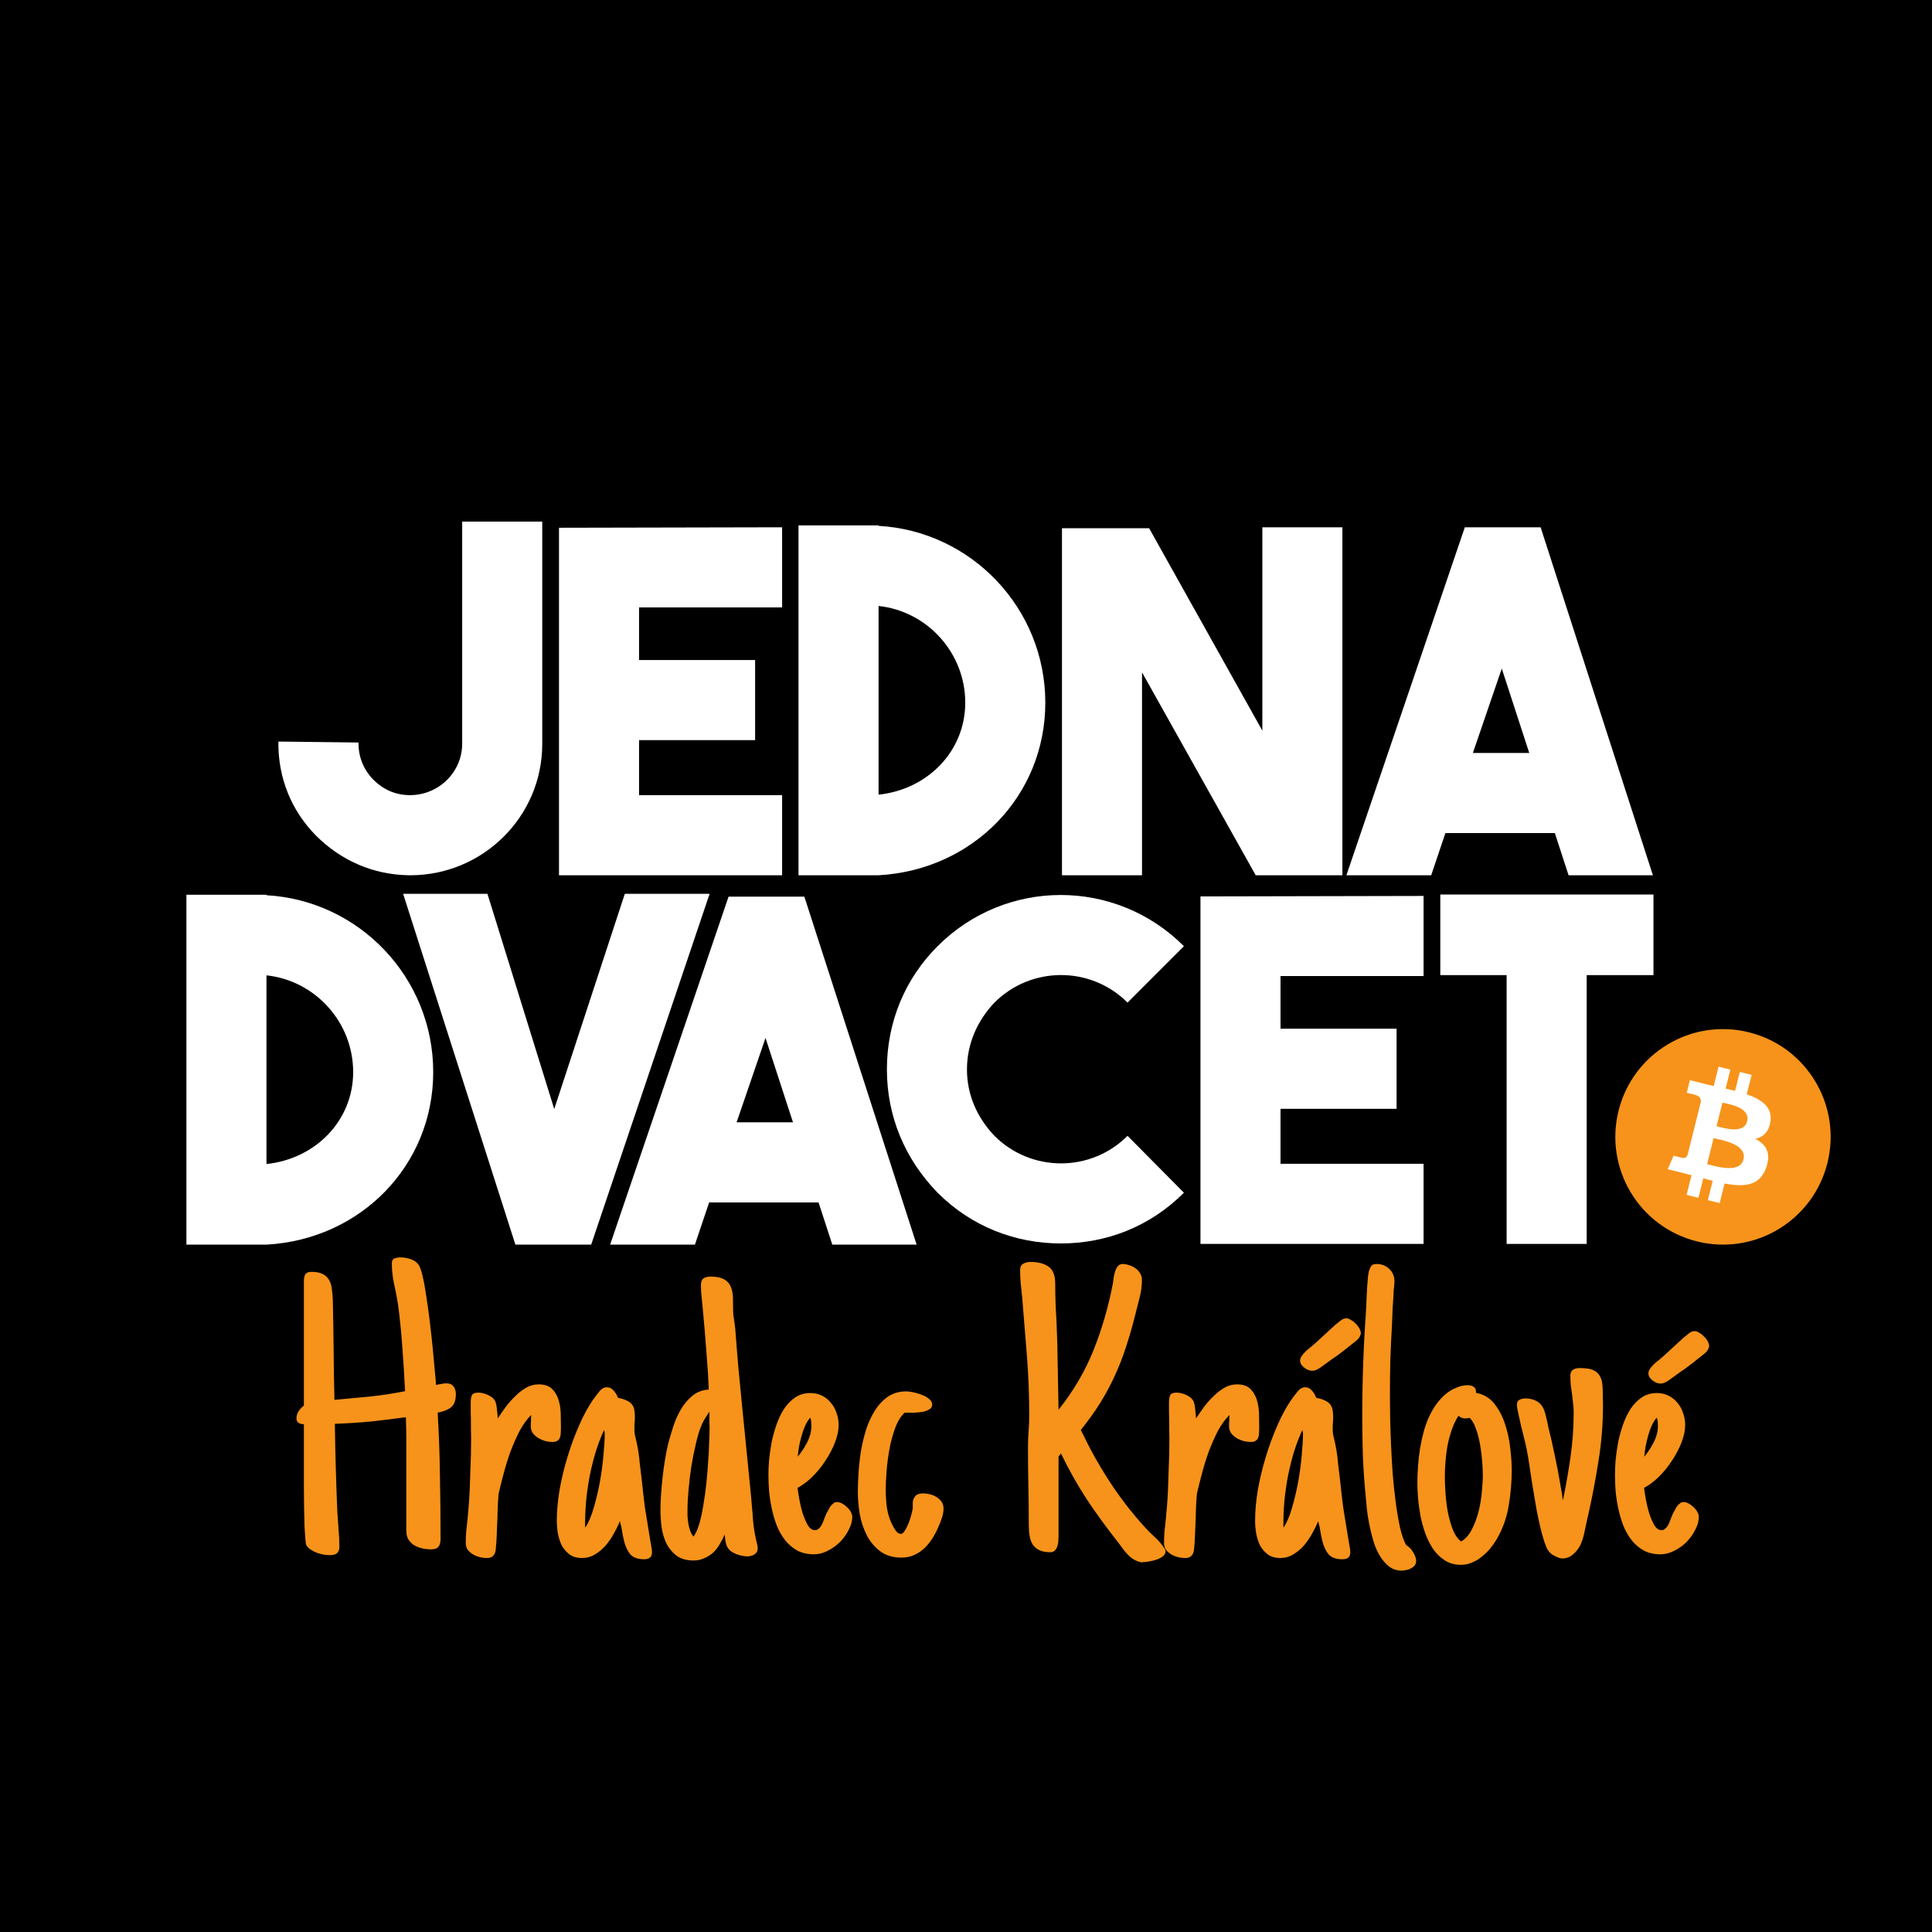 <svg width="1060" height="1060" viewBox="0 0 1060 1060" fill="none" xmlns="http://www.w3.org/2000/svg">
<rect x="0" y="0" width="1060" height="1060" fill="#808080" stroke="none"/>
<g clip-path="url(#clip0_106_639)">
<rect width="1060" height="1060" fill="black"/>
<path d="M790.229 490.783V535.001H826.616V682.48H870.539V535.001H907.185V490.783H790.229Z" fill="white"/>
<path d="M781.053 491.563L658.641 491.823V682.48H781.053V638.522H702.563V608.35H766.239V564.393H702.563V535.521H781.053V491.563Z" fill="white"/>
<path d="M581.987 682.22C606.937 682.22 630.848 673.116 649.561 654.389L618.633 623.176C598.36 643.464 565.613 643.204 545.6 623.176C535.984 613.032 530.526 600.547 530.526 586.761C530.526 572.976 535.984 560.231 545.6 550.087C565.613 530.059 598.36 529.799 618.633 550.087L649.561 519.134C612.135 481.679 551.838 481.679 514.412 519.134C496.479 537.081 486.603 560.751 486.603 586.761C486.603 612.512 496.479 635.921 514.412 654.389C533.125 673.116 557.296 682.22 581.987 682.22Z" fill="white"/>
<path d="M1002.63 638.042C994.742 669.725 962.684 689.003 931.026 681.099C899.388 673.206 880.125 641.123 888.022 609.441C895.909 577.766 927.967 558.487 959.606 566.384C991.264 574.282 1010.53 606.369 1002.63 638.042Z" fill="#F7931A"/>
<path d="M971.371 615.323C972.55 607.45 966.562 603.222 958.375 600.401L961.035 589.744L954.547 588.126L951.968 598.503C950.259 598.078 948.509 597.678 946.77 597.28L949.379 586.835L942.901 585.218L940.242 595.872C938.833 595.551 937.443 595.233 936.104 594.899L936.114 594.865L927.167 592.631L925.448 599.561C925.448 599.561 930.256 600.663 930.156 600.732C932.775 601.388 933.255 603.126 933.175 604.505L930.146 616.644C930.326 616.694 930.566 616.764 930.826 616.864C930.606 616.814 930.376 616.754 930.136 616.694L925.898 633.7C925.578 634.501 924.768 635.701 922.929 635.241C922.989 635.331 918.221 634.061 918.221 634.061L915.002 641.494L923.439 643.594C925.008 643.985 926.538 644.405 928.057 644.785L925.368 655.569L931.846 657.19L934.504 646.516C936.274 646.996 937.993 647.446 939.673 647.866L937.024 658.48L943.501 660.091L946.19 649.337C957.246 651.428 965.553 650.587 969.052 640.573C971.87 632.52 968.912 627.878 963.094 624.847C967.332 623.867 970.521 621.075 971.371 615.323ZM956.566 636.101C954.557 644.165 941.002 639.803 936.614 638.712L940.172 624.437C944.561 625.527 958.655 627.698 956.566 636.101ZM958.565 615.203C956.736 622.536 945.46 618.804 941.802 617.894L945.031 604.943C948.689 605.855 960.475 607.56 958.565 615.203Z" fill="white"/>
<path d="M502.908 682.87L441.311 491.954H399.726L334.751 682.87H381.273L389.071 659.721H449.108L456.645 682.87H502.908ZM419.999 569.465L435.073 615.763H404.145L419.999 569.465Z" fill="white"/>
<path d="M304.083 608.48L267.436 490.393H221.174L282.771 682.87H324.355L389.33 490.393H342.808L304.083 608.48Z" fill="white"/>
<path d="M146.202 490.913H102.278V682.87H146.202C197.922 680.009 237.687 639.432 237.687 588.192C237.687 536.431 197.143 494.034 146.202 491.173V490.913ZM146.202 535.131C172.972 537.992 193.764 560.881 193.764 588.192C193.764 614.723 173.232 635.791 146.202 638.652V535.131Z" fill="white"/>
<path d="M906.866 480.213L845.269 289.296H803.684L738.709 480.213H785.231L793.029 457.063H853.066L860.603 480.213H906.866ZM823.957 366.807L839.031 413.106H808.103L823.957 366.807Z" fill="white"/>
<path d="M692.589 400.881L630.472 289.816H582.65V480.213H626.574V368.888L688.95 480.213H736.51V289.296H692.589V400.881Z" fill="white"/>
<path d="M482.028 288.256H438.104V480.213H482.028C533.748 477.352 573.513 436.775 573.513 385.535C573.513 333.774 532.969 291.377 482.028 288.516V288.256ZM482.028 332.473C508.798 335.335 529.59 358.224 529.59 385.535C529.59 412.065 509.058 433.134 482.028 435.995V332.473Z" fill="white"/>
<path d="M429.108 289.296L306.694 289.556V480.213H429.108V436.255H350.618V406.083H414.294V362.125H350.618V333.254H429.108V289.296Z" fill="white"/>
<path d="M253.58 286.175V407.904C253.58 424.03 240.325 436.255 224.991 436.255C217.194 436.255 210.436 433.394 204.719 427.672C199.261 421.949 196.662 415.187 196.662 407.383L152.738 406.863C152.478 426.631 159.756 444.578 173.27 458.364C187.045 472.149 204.719 479.953 224.471 480.213H225.251C264.496 480.213 297.504 448.48 297.504 408.164V286.175H253.58Z" fill="white"/>
<path d="M250.102 764.867C250.102 768.266 249.233 770.682 247.496 772.117C245.759 773.477 243.305 774.458 240.133 775.062C240.812 786.693 241.228 798.247 241.379 809.727C241.605 821.206 241.719 832.76 241.719 844.391C241.719 846.203 241.341 847.6 240.586 848.582C239.831 849.564 238.471 850.055 236.508 850.055C234.846 850.055 233.185 849.866 231.523 849.488C229.938 849.111 228.503 848.544 227.219 847.789C225.935 846.958 224.878 845.901 224.047 844.617C223.292 843.258 222.914 841.596 222.914 839.633V804.289C222.914 799.833 222.914 795.378 222.914 790.922C222.914 786.466 222.839 782.01 222.688 777.555C216.193 778.461 209.698 779.254 203.203 779.934C196.708 780.538 190.214 780.953 183.719 781.18C183.945 797.266 184.398 813.352 185.078 829.438C185.305 832.76 185.531 836.008 185.758 839.18C186.06 842.352 186.211 845.523 186.211 848.695C186.211 850.206 185.796 851.339 184.965 852.094C184.134 852.849 182.964 853.227 181.453 853.227C180.32 853.227 179.112 853.151 177.828 853C176.544 852.773 175.26 852.434 173.977 851.98C172.768 851.527 171.635 850.961 170.578 850.281C169.521 849.602 168.69 848.771 168.086 847.789C167.859 847.411 167.671 846.279 167.52 844.391C167.368 842.503 167.217 840.124 167.066 837.254C166.991 834.384 166.915 831.137 166.84 827.512C166.764 823.887 166.727 820.148 166.727 816.297C166.727 812.445 166.727 808.669 166.727 804.969C166.727 801.193 166.727 797.719 166.727 794.547C166.727 791.375 166.727 788.618 166.727 786.277C166.727 783.936 166.727 782.312 166.727 781.406C165.669 781.406 164.725 781.18 163.895 780.727C163.064 780.198 162.648 779.367 162.648 778.234C162.648 776.875 163.026 775.591 163.781 774.383C164.612 773.099 165.594 772.042 166.727 771.211V702.789C166.727 701.279 166.991 700.07 167.52 699.164C168.124 698.258 169.219 697.805 170.805 697.805C173.372 697.805 175.411 698.182 176.922 698.938C178.508 699.693 179.678 700.75 180.434 702.109C181.264 703.393 181.793 704.979 182.02 706.867C182.322 708.68 182.51 710.643 182.586 712.758C182.812 721.971 182.964 731.185 183.039 740.398C183.115 749.612 183.266 758.826 183.492 768.039C189.987 767.435 196.444 766.831 202.863 766.227C209.283 765.547 215.74 764.565 222.234 763.281C221.857 755.276 221.366 747.346 220.762 739.492C220.233 731.638 219.44 723.708 218.383 715.703C217.779 711.927 217.061 708.189 216.23 704.488C215.4 700.712 214.984 696.898 214.984 693.047C214.984 691.688 215.475 690.819 216.457 690.441C217.514 690.064 218.609 689.875 219.742 689.875C221.555 689.875 223.367 690.177 225.18 690.781C227.068 691.385 228.578 692.443 229.711 693.953C230.391 694.935 231.108 697.012 231.863 700.184C232.618 703.28 233.298 706.98 233.902 711.285C234.582 715.59 235.224 720.234 235.828 725.219C236.432 730.203 236.961 734.999 237.414 739.605C237.867 744.137 238.245 748.253 238.547 751.953C238.924 755.578 239.151 758.221 239.227 759.883C240.133 759.656 241.077 759.467 242.059 759.316C243.04 759.09 243.984 758.977 244.891 758.977C246.703 758.977 248.025 759.543 248.855 760.676C249.686 761.733 250.102 763.13 250.102 764.867ZM267.094 854.812C265.961 854.812 264.715 854.661 263.355 854.359C262.072 854.057 260.826 853.566 259.617 852.887C258.484 852.207 257.503 851.376 256.672 850.395C255.917 849.337 255.539 848.091 255.539 846.656C255.539 844.542 255.615 842.465 255.766 840.426C255.992 838.311 256.219 836.234 256.445 834.195V834.309L257.125 826.719C257.352 824 257.54 821.017 257.691 817.77C257.842 814.522 257.956 811.237 258.031 807.914C258.182 804.516 258.296 801.193 258.371 797.945C258.447 794.698 258.484 791.715 258.484 788.996C258.484 787.41 258.447 785.824 258.371 784.238C258.371 782.577 258.371 780.915 258.371 779.254C258.296 777.819 258.258 776.233 258.258 774.496C258.258 772.684 258.258 771.022 258.258 769.512C258.258 767.926 258.447 766.642 258.824 765.66C259.277 764.603 260.486 764.074 262.449 764.074C264.186 764.074 265.999 764.527 267.887 765.434C269.85 766.34 271.21 767.624 271.965 769.285H271.852C272.229 770.116 272.493 771.475 272.645 773.363C272.871 775.176 273.022 776.799 273.098 778.234C274.382 776.271 275.816 774.194 277.402 772.004C279.064 769.814 280.839 767.812 282.727 766C284.615 764.112 286.616 762.564 288.73 761.355C290.845 760.147 293.111 759.543 295.527 759.543C298.699 759.543 301.116 760.336 302.777 761.922C304.439 763.508 305.647 765.509 306.402 767.926C307.158 770.267 307.573 772.797 307.648 775.516C307.724 778.159 307.762 780.576 307.762 782.766V783.672C307.762 784.578 307.724 785.484 307.648 786.391C307.648 787.221 307.497 788.014 307.195 788.77C306.969 789.449 306.516 790.016 305.836 790.469C305.232 790.922 304.363 791.148 303.23 791.148C302.022 791.148 300.738 790.997 299.379 790.695C298.02 790.318 296.736 789.789 295.527 789.109C294.395 788.43 293.413 787.599 292.582 786.617C291.751 785.56 291.298 784.352 291.223 782.992C291.223 782.388 291.223 781.784 291.223 781.18C291.223 780.576 291.26 779.971 291.336 779.367C291.336 778.99 291.336 778.536 291.336 778.008C291.411 777.404 291.449 776.837 291.449 776.309C289.033 778.725 286.88 781.708 284.992 785.258C283.18 788.807 281.518 792.583 280.008 796.586C278.573 800.589 277.327 804.629 276.27 808.707C275.212 812.71 274.306 816.335 273.551 819.582V819.922C273.324 822.263 273.173 824.566 273.098 826.832C273.022 829.098 272.947 831.439 272.871 833.855C272.796 836.574 272.682 839.331 272.531 842.125C272.456 844.919 272.267 847.638 271.965 850.281C271.814 851.716 271.361 852.811 270.605 853.566C269.926 854.397 268.755 854.812 267.094 854.812ZM357.719 851.527C357.719 853.038 357.341 854.057 356.586 854.586C355.831 855.19 354.773 855.492 353.414 855.492C349.865 855.492 347.297 854.548 345.711 852.66C344.201 850.772 343.068 848.28 342.312 845.184C342.086 844.126 341.859 843.069 341.633 842.012C341.406 840.879 341.217 839.784 341.066 838.727C340.915 837.745 340.764 837.065 340.613 836.688C340.462 836.31 340.311 835.592 340.16 834.535C339.254 836.725 338.121 839.029 336.762 841.445C335.478 843.786 333.967 845.977 332.23 848.016C330.493 849.979 328.53 851.603 326.34 852.887C324.225 854.171 321.884 854.812 319.316 854.812C316.598 854.812 314.332 854.171 312.52 852.887C310.707 851.527 309.272 849.866 308.215 847.902C307.233 845.863 306.516 843.635 306.062 841.219C305.685 838.802 305.496 836.499 305.496 834.309C305.496 829.173 305.987 823.622 306.969 817.656C308.026 811.615 309.461 805.611 311.273 799.645C313.086 793.603 315.201 787.826 317.617 782.312C320.034 776.724 322.677 771.853 325.547 767.699V767.812L326.227 766.793C327.057 765.66 328.001 764.452 329.059 763.168C330.191 761.809 331.513 761.129 333.023 761.129C334.458 761.129 335.704 761.771 336.762 763.055C337.819 764.263 338.574 765.547 339.027 766.906C340.991 767.284 342.577 767.775 343.785 768.379C344.993 768.908 345.938 769.587 346.617 770.418C347.297 771.249 347.75 772.23 347.977 773.363C348.203 774.421 348.316 775.591 348.316 776.875C348.316 777.404 348.316 777.97 348.316 778.574C348.316 779.178 348.279 779.783 348.203 780.387C348.128 780.991 348.09 781.708 348.09 782.539C348.09 783.37 348.09 784.125 348.09 784.805C348.09 785.56 348.203 786.542 348.43 787.75C348.732 788.958 349.034 790.204 349.336 791.488L350.129 795.68C350.507 797.87 350.809 800.362 351.035 803.156C351.337 805.951 351.677 808.745 352.055 811.539C352.357 814.409 352.659 817.203 352.961 819.922C353.263 822.565 353.565 825.02 353.867 827.285L356.586 844.051L356.926 845.977C357.077 846.958 357.228 847.865 357.379 848.695C357.605 849.526 357.719 850.47 357.719 851.527ZM331.777 786.391C331.777 786.24 331.74 786.013 331.664 785.711C331.589 785.333 331.513 784.956 331.438 784.578C329.701 788.279 328.152 792.319 326.793 796.699C325.509 801.004 324.414 805.422 323.508 809.953C322.677 814.409 322.035 818.902 321.582 823.434C321.204 827.889 321.016 832.118 321.016 836.121C321.016 836.499 321.016 836.839 321.016 837.141C321.016 837.443 321.053 837.745 321.129 838.047V838.16C322.941 835.366 324.49 831.703 325.773 827.172C327.133 822.565 328.266 817.77 329.172 812.785C330.078 807.725 330.72 802.854 331.098 798.172C331.551 793.414 331.777 789.487 331.777 786.391ZM415.719 849.488C415.719 850.319 415.53 851.036 415.152 851.641C414.775 852.169 414.284 852.622 413.68 853C413.151 853.302 412.547 853.529 411.867 853.68C411.263 853.831 410.659 853.906 410.055 853.906C409.148 853.906 408.167 853.793 407.109 853.566C406.052 853.34 404.995 853.038 403.938 852.66C402.88 852.207 401.898 851.678 400.992 851.074C400.161 850.395 399.52 849.639 399.066 848.809C398.613 847.978 398.273 846.958 398.047 845.75C397.896 844.466 397.745 843.182 397.594 841.898C396.839 843.711 395.932 845.486 394.875 847.223C393.893 848.96 392.685 850.508 391.25 851.867C389.815 853.151 388.191 854.171 386.379 854.926C384.642 855.757 382.678 856.172 380.488 856.172C376.637 856.172 373.503 855.266 371.086 853.453C368.745 851.641 366.895 849.375 365.535 846.656C364.251 843.862 363.383 840.841 362.93 837.594C362.552 834.271 362.363 831.099 362.363 828.078C362.363 825.586 362.477 822.754 362.703 819.582C362.93 816.41 363.232 813.163 363.609 809.84C363.987 806.517 364.44 803.307 364.969 800.211C365.497 797.039 366.064 794.245 366.668 791.828C367.423 789.034 368.329 785.975 369.387 782.652C370.52 779.254 371.917 776.12 373.578 773.25C375.315 770.305 377.43 767.812 379.922 765.773C382.414 763.734 385.397 762.602 388.871 762.375C388.645 756.258 388.305 750.632 387.852 745.496C387.474 740.285 387.059 734.961 386.605 729.523L385.473 716.949L385.02 712.418C384.868 711.21 384.755 710.001 384.68 708.793C384.604 707.509 384.566 706.263 384.566 705.055C384.566 703.318 385.02 702.109 385.926 701.43C386.908 700.75 388.154 700.41 389.664 700.41C392.987 700.41 395.517 700.901 397.254 701.883C398.991 702.865 400.199 704.186 400.879 705.848C401.634 707.509 402.049 709.473 402.125 711.738C402.201 713.928 402.238 716.307 402.238 718.875C402.238 720.536 402.427 722.424 402.805 724.539L403.371 728.73L404.277 740.285C404.428 742.098 404.579 743.91 404.73 745.723C404.882 747.535 405.033 749.348 405.184 751.16L407.562 775.516L412.094 821.055L412.434 825.246C412.736 828.342 413 831.552 413.227 834.875C413.529 838.198 414.057 841.483 414.812 844.73C415.039 845.561 415.228 846.354 415.379 847.109C415.605 847.865 415.719 848.658 415.719 849.488ZM389.324 783.219C389.324 782.388 389.286 781.482 389.211 780.5C389.211 779.443 389.211 778.461 389.211 777.555V774.496C388.682 775.251 388.003 776.309 387.172 777.668C386.341 778.952 385.699 780.122 385.246 781.18C384.038 783.823 382.943 787.221 381.961 791.375C380.979 795.453 380.111 799.758 379.355 804.289C378.676 808.745 378.147 813.125 377.77 817.43C377.392 821.659 377.203 825.208 377.203 828.078C377.203 829.135 377.203 830.344 377.203 831.703C377.279 833.062 377.43 834.46 377.656 835.895C377.883 837.254 378.223 838.576 378.676 839.859C379.129 841.143 379.733 842.201 380.488 843.031C381.621 841.596 382.641 839.406 383.547 836.461C384.453 833.44 385.208 830.042 385.812 826.266C386.492 822.414 387.059 818.374 387.512 814.145C387.965 809.915 388.305 805.837 388.531 801.91C388.833 797.908 389.022 794.283 389.098 791.035C389.249 787.712 389.324 785.107 389.324 783.219ZM467.602 832.27C467.602 834.535 466.96 836.876 465.676 839.293C464.467 841.71 462.882 843.938 460.918 845.977C458.954 847.94 456.689 849.564 454.121 850.848C451.629 852.132 449.137 852.773 446.645 852.773C443.095 852.773 440.036 852.094 437.469 850.734C434.901 849.299 432.673 847.411 430.785 845.07C428.897 842.654 427.349 839.935 426.141 836.914C425.008 833.893 424.102 830.797 423.422 827.625C422.742 824.378 422.251 821.168 421.949 817.996C421.723 814.749 421.609 811.803 421.609 809.16C421.609 806.895 421.723 804.214 421.949 801.117C422.251 798.021 422.704 794.811 423.309 791.488C423.988 788.165 424.895 784.88 426.027 781.633C427.16 778.385 428.557 775.478 430.219 772.91C431.956 770.342 433.995 768.266 436.336 766.68C438.753 765.094 441.509 764.301 444.605 764.301C447.022 764.301 449.174 764.792 451.062 765.773C453.026 766.755 454.65 768.077 455.934 769.738C457.293 771.324 458.312 773.174 458.992 775.289C459.747 777.404 460.125 779.594 460.125 781.859C460.125 784.805 459.445 788.014 458.086 791.488C456.727 794.962 454.952 798.323 452.762 801.57C450.647 804.818 448.23 807.763 445.512 810.406C442.868 812.974 440.225 814.938 437.582 816.297C437.733 817.656 438.035 819.658 438.488 822.301C438.941 824.868 439.546 827.436 440.301 830.004C441.132 832.572 442.076 834.799 443.133 836.688C444.266 838.576 445.587 839.52 447.098 839.52C447.853 839.52 448.495 839.293 449.023 838.84C449.628 838.387 450.156 837.783 450.609 837.027C451.062 836.272 451.44 835.441 451.742 834.535C452.12 833.629 452.46 832.76 452.762 831.93L453.441 830.344C453.592 830.117 453.668 829.966 453.668 829.891C453.743 829.815 453.819 829.702 453.895 829.551C454.423 828.569 454.914 827.663 455.367 826.832C455.896 826.001 456.613 825.284 457.52 824.68H457.406C457.708 824.378 458.01 824.227 458.312 824.227C458.69 824.151 459.03 824.113 459.332 824.113C460.163 824.113 461.069 824.378 462.051 824.906C463.033 825.435 463.939 826.115 464.77 826.945C465.6 827.701 466.28 828.569 466.809 829.551C467.337 830.457 467.602 831.363 467.602 832.27ZM445.172 782.312C445.172 781.557 445.134 780.764 445.059 779.934C444.983 779.103 444.794 778.385 444.492 777.781C443.435 779.065 442.491 780.613 441.66 782.426C440.905 784.163 440.263 786.013 439.734 787.977C439.206 789.865 438.753 791.79 438.375 793.754C438.073 795.717 437.846 797.53 437.695 799.191C439.659 796.85 441.396 794.207 442.906 791.262C444.417 788.241 445.172 785.258 445.172 782.312ZM517.672 827.625C517.672 829.211 517.408 830.835 516.879 832.496C516.35 834.158 515.746 835.743 515.066 837.254C514.16 839.444 513.065 841.596 511.781 843.711C510.497 845.75 509.025 847.6 507.363 849.262C505.702 850.848 503.814 852.132 501.699 853.113C499.585 854.095 497.206 854.586 494.562 854.586C489.88 854.586 485.991 853.415 482.895 851.074C479.798 848.733 477.344 845.788 475.531 842.238C473.719 838.689 472.435 834.799 471.68 830.57C471 826.341 470.66 822.339 470.66 818.562C470.66 815.768 470.773 812.483 471 808.707C471.227 804.855 471.642 800.891 472.246 796.812C472.926 792.734 473.87 788.694 475.078 784.691C476.362 780.689 477.986 777.139 479.949 774.043C481.913 770.871 484.292 768.303 487.086 766.34C489.956 764.376 493.354 763.395 497.281 763.395C498.112 763.395 499.32 763.546 500.906 763.848C502.492 764.15 504.04 764.603 505.551 765.207C507.137 765.736 508.496 766.491 509.629 767.473C510.837 768.379 511.441 769.436 511.441 770.645C511.441 771.777 510.913 772.646 509.855 773.25C508.874 773.854 507.665 774.307 506.23 774.609C504.871 774.836 503.436 774.987 501.926 775.062C500.491 775.062 499.32 775.062 498.414 775.062H496.375C494.26 776.951 492.523 779.745 491.164 783.445C489.805 787.07 488.747 790.96 487.992 795.113C487.237 799.267 486.708 803.383 486.406 807.461C486.104 811.464 485.953 814.749 485.953 817.316C485.953 820.941 486.217 824.529 486.746 828.078C487.35 831.552 488.521 834.837 490.258 837.934C490.635 838.613 491.164 839.406 491.844 840.312C492.599 841.143 493.43 841.559 494.336 841.559C495.016 841.559 495.695 840.992 496.375 839.859C497.13 838.727 497.81 837.405 498.414 835.895C499.018 834.384 499.509 832.911 499.887 831.477C500.264 830.042 500.529 828.984 500.68 828.305C500.755 828.003 500.793 827.663 500.793 827.285C500.793 826.908 500.793 826.53 500.793 826.152C500.793 825.473 500.793 824.831 500.793 824.227C500.868 823.547 500.982 823.018 501.133 822.641C501.661 821.357 502.341 820.488 503.172 820.035C504.078 819.582 505.173 819.355 506.457 819.355C507.59 819.355 508.798 819.507 510.082 819.809C511.366 820.111 512.574 820.602 513.707 821.281C514.84 821.961 515.784 822.829 516.539 823.887C517.294 824.944 517.672 826.19 517.672 827.625ZM639.449 851.188C639.449 852.245 638.958 853.151 637.977 853.906C636.995 854.661 635.824 855.266 634.465 855.719C633.105 856.172 631.708 856.512 630.273 856.738C628.914 856.965 627.819 857.078 626.988 857.078C626.762 857.078 626.573 857.116 626.422 857.191C626.271 857.267 626.082 857.229 625.855 857.078C624.345 856.776 623.023 856.247 621.891 855.492C620.758 854.812 619.738 853.982 618.832 853C617.926 852.094 617.057 851.074 616.227 849.941C615.396 848.809 614.527 847.638 613.621 846.43C607.579 838.802 601.878 830.986 596.516 822.98C591.229 814.9 586.434 806.404 582.129 797.492L580.77 799.078V842.805C580.77 843.635 580.732 844.579 580.656 845.637C580.581 846.618 580.392 847.562 580.09 848.469C579.788 849.375 579.335 850.13 578.73 850.734C578.126 851.339 577.296 851.641 576.238 851.641C573.822 851.641 571.82 851.263 570.234 850.508C568.724 849.753 567.516 848.733 566.609 847.449C565.779 846.09 565.212 844.504 564.91 842.691C564.608 840.879 564.457 838.878 564.457 836.688C564.457 829.589 564.382 822.527 564.23 815.504C564.079 808.48 564.004 801.419 564.004 794.32C564.004 791.224 564.117 788.203 564.344 785.258C564.57 782.312 564.684 779.292 564.684 776.195C564.684 765.396 564.268 754.672 563.438 744.023C562.607 733.299 561.738 722.576 560.832 711.852C560.605 709.359 560.341 706.867 560.039 704.375C559.812 701.883 559.699 699.391 559.699 696.898C559.699 695.086 560.303 693.878 561.512 693.273C562.72 692.669 564.004 692.367 565.363 692.367C569.592 692.367 572.915 693.236 575.332 694.973C577.749 696.71 578.957 699.844 578.957 704.375C578.957 711.247 579.184 717.969 579.637 724.539C580.014 732.771 580.241 740.927 580.316 749.008C580.467 757.089 580.618 765.245 580.77 773.477C588.926 763.281 595.345 752.331 600.027 740.625C604.71 728.844 608.259 716.534 610.676 703.695C610.751 702.94 610.865 701.996 611.016 700.863C611.242 699.73 611.507 698.635 611.809 697.578C612.186 696.445 612.677 695.501 613.281 694.746C613.961 693.915 614.829 693.5 615.887 693.5C617.095 693.5 618.341 693.727 619.625 694.18C620.909 694.557 622.042 695.124 623.023 695.879C624.081 696.634 624.911 697.54 625.516 698.598C626.195 699.655 626.535 700.826 626.535 702.109C626.535 705.432 626.12 708.642 625.289 711.738C624.534 714.835 623.741 717.969 622.91 721.141C621.324 727.56 619.625 733.488 617.812 738.926C616.076 744.363 614.036 749.612 611.695 754.672C609.43 759.656 606.786 764.603 603.766 769.512C600.745 774.345 597.158 779.367 593.004 784.578L597.762 794.094C601.764 801.721 606.22 809.16 611.129 816.41C616.038 823.585 621.4 830.419 627.215 836.914C629.178 839.104 631.18 841.143 633.219 843.031C635.333 844.844 637.184 846.958 638.77 849.375C639.223 849.828 639.449 850.432 639.449 851.188ZM650.211 854.812C649.078 854.812 647.832 854.661 646.473 854.359C645.189 854.057 643.943 853.566 642.734 852.887C641.602 852.207 640.62 851.376 639.789 850.395C639.034 849.337 638.656 848.091 638.656 846.656C638.656 844.542 638.732 842.465 638.883 840.426C639.109 838.311 639.336 836.234 639.562 834.195V834.309L640.242 826.719C640.469 824 640.658 821.017 640.809 817.77C640.96 814.522 641.073 811.237 641.148 807.914C641.299 804.516 641.413 801.193 641.488 797.945C641.564 794.698 641.602 791.715 641.602 788.996C641.602 787.41 641.564 785.824 641.488 784.238C641.488 782.577 641.488 780.915 641.488 779.254C641.413 777.819 641.375 776.233 641.375 774.496C641.375 772.684 641.375 771.022 641.375 769.512C641.375 767.926 641.564 766.642 641.941 765.66C642.395 764.603 643.603 764.074 645.566 764.074C647.303 764.074 649.116 764.527 651.004 765.434C652.967 766.34 654.327 767.624 655.082 769.285H654.969C655.346 770.116 655.611 771.475 655.762 773.363C655.988 775.176 656.139 776.799 656.215 778.234C657.499 776.271 658.934 774.194 660.52 772.004C662.181 769.814 663.956 767.812 665.844 766C667.732 764.112 669.733 762.564 671.848 761.355C673.962 760.147 676.228 759.543 678.645 759.543C681.816 759.543 684.233 760.336 685.895 761.922C687.556 763.508 688.764 765.509 689.52 767.926C690.275 770.267 690.69 772.797 690.766 775.516C690.841 778.159 690.879 780.576 690.879 782.766V783.672C690.879 784.578 690.841 785.484 690.766 786.391C690.766 787.221 690.615 788.014 690.312 788.77C690.086 789.449 689.633 790.016 688.953 790.469C688.349 790.922 687.48 791.148 686.348 791.148C685.139 791.148 683.855 790.997 682.496 790.695C681.137 790.318 679.853 789.789 678.645 789.109C677.512 788.43 676.53 787.599 675.699 786.617C674.868 785.56 674.415 784.352 674.34 782.992C674.34 782.388 674.34 781.784 674.34 781.18C674.34 780.576 674.378 779.971 674.453 779.367C674.453 778.99 674.453 778.536 674.453 778.008C674.529 777.404 674.566 776.837 674.566 776.309C672.15 778.725 669.997 781.708 668.109 785.258C666.297 788.807 664.635 792.583 663.125 796.586C661.69 800.589 660.444 804.629 659.387 808.707C658.329 812.71 657.423 816.335 656.668 819.582V819.922C656.441 822.263 656.29 824.566 656.215 826.832C656.139 829.098 656.064 831.439 655.988 833.855C655.913 836.574 655.799 839.331 655.648 842.125C655.573 844.919 655.384 847.638 655.082 850.281C654.931 851.716 654.478 852.811 653.723 853.566C653.043 854.397 651.872 854.812 650.211 854.812ZM740.836 851.527C740.836 853.038 740.458 854.057 739.703 854.586C738.948 855.19 737.891 855.492 736.531 855.492C732.982 855.492 730.414 854.548 728.828 852.66C727.318 850.772 726.185 848.28 725.43 845.184C725.203 844.126 724.977 843.069 724.75 842.012C724.523 840.879 724.335 839.784 724.184 838.727C724.033 837.745 723.882 837.065 723.73 836.688C723.579 836.31 723.428 835.592 723.277 834.535C722.371 836.725 721.238 839.029 719.879 841.445C718.595 843.786 717.085 845.977 715.348 848.016C713.611 849.979 711.647 851.603 709.457 852.887C707.342 854.171 705.001 854.812 702.434 854.812C699.715 854.812 697.449 854.171 695.637 852.887C693.824 851.527 692.389 849.866 691.332 847.902C690.35 845.863 689.633 843.635 689.18 841.219C688.802 838.802 688.613 836.499 688.613 834.309C688.613 829.173 689.104 823.622 690.086 817.656C691.143 811.615 692.578 805.611 694.391 799.645C696.203 793.603 698.318 787.826 700.734 782.312C703.151 776.724 705.794 771.853 708.664 767.699V767.812L709.344 766.793C710.174 765.66 711.118 764.452 712.176 763.168C713.309 761.809 714.63 761.129 716.141 761.129C717.576 761.129 718.822 761.771 719.879 763.055C720.936 764.263 721.691 765.547 722.145 766.906C724.108 767.284 725.694 767.775 726.902 768.379C728.111 768.908 729.055 769.587 729.734 770.418C730.414 771.249 730.867 772.23 731.094 773.363C731.32 774.421 731.434 775.591 731.434 776.875C731.434 777.404 731.434 777.97 731.434 778.574C731.434 779.178 731.396 779.783 731.32 780.387C731.245 780.991 731.207 781.708 731.207 782.539C731.207 783.37 731.207 784.125 731.207 784.805C731.207 785.56 731.32 786.542 731.547 787.75C731.849 788.958 732.151 790.204 732.453 791.488L733.246 795.68C733.624 797.87 733.926 800.362 734.152 803.156C734.454 805.951 734.794 808.745 735.172 811.539C735.474 814.409 735.776 817.203 736.078 819.922C736.38 822.565 736.682 825.02 736.984 827.285L739.703 844.051L740.043 845.977C740.194 846.958 740.345 847.865 740.496 848.695C740.723 849.526 740.836 850.47 740.836 851.527ZM714.895 786.391C714.895 786.24 714.857 786.013 714.781 785.711C714.706 785.333 714.63 784.956 714.555 784.578C712.818 788.279 711.27 792.319 709.91 796.699C708.626 801.004 707.531 805.422 706.625 809.953C705.794 814.409 705.152 818.902 704.699 823.434C704.322 827.889 704.133 832.118 704.133 836.121C704.133 836.499 704.133 836.839 704.133 837.141C704.133 837.443 704.171 837.745 704.246 838.047V838.16C706.059 835.366 707.607 831.703 708.891 827.172C710.25 822.565 711.383 817.77 712.289 812.785C713.195 807.725 713.837 802.854 714.215 798.172C714.668 793.414 714.895 789.487 714.895 786.391ZM713.309 746.402C713.309 745.647 713.611 744.816 714.215 743.91C714.895 743.004 715.65 742.135 716.48 741.305C717.387 740.474 718.293 739.719 719.199 739.039C720.105 738.284 720.861 737.642 721.465 737.113L732.566 726.918C733.473 726.238 734.417 725.483 735.398 724.652C736.456 723.746 737.551 723.293 738.684 723.293C739.439 723.293 740.27 723.595 741.176 724.199C742.158 724.728 743.026 725.408 743.781 726.238C744.612 726.993 745.292 727.862 745.82 728.844C746.349 729.826 746.613 730.694 746.613 731.449C746.613 731.6 746.613 731.751 746.613 731.902C746.613 732.053 746.538 732.204 746.387 732.355C746.16 733.262 745.707 734.055 745.027 734.734C744.348 735.414 743.592 736.056 742.762 736.66C740.421 738.548 738.608 739.983 737.324 740.965C736.116 741.871 734.983 742.74 733.926 743.57C732.868 744.326 731.66 745.156 730.301 746.062C729.017 746.969 727.204 748.29 724.863 750.027C724.033 750.632 723.202 751.122 722.371 751.5C721.616 751.878 720.785 752.066 719.879 752.066C719.199 752.066 718.482 751.915 717.727 751.613C716.971 751.311 716.254 750.896 715.574 750.367C714.895 749.839 714.328 749.234 713.875 748.555C713.497 747.875 713.309 747.158 713.309 746.402ZM776.973 856.285C776.973 857.342 776.708 858.211 776.18 858.891C775.651 859.57 774.971 860.099 774.141 860.477C773.385 860.93 772.517 861.232 771.535 861.383C770.629 861.609 769.798 861.723 769.043 861.723C766.4 861.723 764.096 860.967 762.133 859.457C760.169 857.947 758.47 855.983 757.035 853.566C755.6 851.225 754.43 848.544 753.523 845.523C752.617 842.427 751.862 839.368 751.258 836.348C750.654 833.251 750.201 830.306 749.898 827.512C749.596 824.642 749.37 822.188 749.219 820.148C748.539 813.125 748.048 805.988 747.746 798.738C747.52 791.488 747.406 784.314 747.406 777.215C747.406 757.806 748.086 738.586 749.445 719.555C749.445 719.253 749.445 718.913 749.445 718.535C749.521 718.158 749.559 717.78 749.559 717.402C749.634 715.816 749.71 714.004 749.785 711.965C749.861 709.85 749.974 707.773 750.125 705.734C750.276 703.695 750.427 701.845 750.578 700.184C750.805 698.447 751.069 697.238 751.371 696.559V696.672C751.673 695.615 752.089 694.822 752.617 694.293C753.146 693.764 754.052 693.5 755.336 693.5C758.055 693.5 760.358 694.406 762.246 696.219C764.134 698.031 765.078 700.297 765.078 703.016C765.078 703.62 765.04 704.224 764.965 704.828C764.965 705.357 764.927 705.885 764.852 706.414C764.776 706.943 764.701 707.471 764.625 708C764.625 708.453 764.625 708.868 764.625 709.246C764.398 712.191 764.21 715.137 764.059 718.082C763.983 720.952 763.87 723.859 763.719 726.805C763.341 733.299 763.039 739.794 762.812 746.289C762.661 752.708 762.586 759.203 762.586 765.773C762.586 768.568 762.624 772.23 762.699 776.762C762.775 781.293 762.926 786.24 763.152 791.602C763.379 796.888 763.681 802.363 764.059 808.027C764.512 813.691 765.078 819.091 765.758 824.227C766.438 829.362 767.23 834.007 768.137 838.16C769.118 842.314 770.251 845.523 771.535 847.789C772.215 848.091 772.857 848.582 773.461 849.262C774.141 849.866 774.707 850.583 775.16 851.414C775.689 852.169 776.104 852.962 776.406 853.793C776.784 854.699 776.973 855.53 776.973 856.285ZM829.422 806.555C829.422 813.125 828.855 819.695 827.723 826.266C826.665 832.76 824.438 838.915 821.039 844.73C819.982 846.467 818.773 848.167 817.414 849.828C816.055 851.414 814.544 852.849 812.883 854.133C811.297 855.492 809.522 856.549 807.559 857.305C805.671 858.135 803.669 858.551 801.555 858.551C798.232 858.551 795.324 857.758 792.832 856.172C790.415 854.661 788.301 852.66 786.488 850.168C784.751 847.6 783.279 844.73 782.07 841.559C780.938 838.311 780.031 835.026 779.352 831.703C778.747 828.305 778.294 825.02 777.992 821.848C777.766 818.676 777.652 815.882 777.652 813.465C777.652 810.746 777.766 807.763 777.992 804.516C778.219 801.268 778.596 797.945 779.125 794.547C779.729 791.148 780.484 787.788 781.391 784.465C782.372 781.142 783.618 778.046 785.129 775.176C786.639 772.23 788.452 769.625 790.566 767.359C792.681 765.018 795.135 763.168 797.93 761.809V761.922C800.346 760.638 802.763 759.996 805.18 759.996C806.69 759.996 807.861 760.336 808.691 761.016C809.522 761.62 809.9 762.677 809.824 764.188C813.978 764.943 817.339 766.944 819.906 770.191C822.474 773.439 824.438 777.215 825.797 781.52C827.232 785.824 828.176 790.242 828.629 794.773C829.158 799.305 829.422 803.232 829.422 806.555ZM803.82 778.234C802.536 778.234 801.328 777.743 800.195 776.762C798.76 778.952 797.552 781.482 796.57 784.352C795.589 787.146 794.796 790.053 794.191 793.074C793.663 796.02 793.285 799.003 793.059 802.023C792.832 805.044 792.719 807.876 792.719 810.52C792.719 812.71 792.832 815.542 793.059 819.016C793.285 822.414 793.701 825.85 794.305 829.324C794.984 832.798 795.891 836.046 797.023 839.066C798.232 842.087 799.78 844.315 801.668 845.75C804.009 844.391 805.935 842.238 807.445 839.293C809.031 836.272 810.277 832.987 811.184 829.438C812.09 825.888 812.694 822.301 812.996 818.676C813.374 815.051 813.562 811.954 813.562 809.387C813.562 807.499 813.449 805.044 813.223 802.023C812.996 799.003 812.618 795.944 812.09 792.848C811.561 789.676 810.806 786.73 809.824 784.012C808.918 781.293 807.747 779.254 806.312 777.895C805.633 778.121 804.802 778.234 803.82 778.234ZM879.492 770.871C879.492 781.293 878.661 791.564 877 801.684C875.414 811.803 873.488 821.885 871.223 831.93C870.921 832.911 870.732 833.742 870.656 834.422C870.203 836.612 869.712 838.878 869.184 841.219C868.73 843.484 867.975 845.75 866.918 848.016C865.936 849.904 864.577 851.565 862.84 853C861.178 854.359 859.328 855.039 857.289 855.039C856.458 855.039 855.59 854.85 854.684 854.473C853.777 854.095 852.796 853.604 851.738 853C850.228 851.943 849.095 850.508 848.34 848.695C847.585 846.807 846.943 844.882 846.414 842.918L846.188 842.125V842.238C844.904 837.329 843.809 832.421 842.902 827.512C842.072 822.603 841.241 817.656 840.41 812.672C839.957 809.576 839.504 806.517 839.051 803.496C838.598 800.4 838.069 797.341 837.465 794.32L835.879 787.637C835.501 786.126 835.086 784.503 834.633 782.766C834.255 780.953 833.878 779.254 833.5 777.668C833.122 776.082 832.82 774.685 832.594 773.477C832.367 772.193 832.254 771.324 832.254 770.871C832.254 769.436 832.707 768.492 833.613 768.039C834.595 767.51 835.69 767.246 836.898 767.246C839.315 767.246 841.43 767.775 843.242 768.832C845.13 769.889 846.49 771.626 847.32 774.043C847.773 775.327 848.151 776.686 848.453 778.121C848.831 779.556 849.133 780.991 849.359 782.426C850.643 787.41 851.852 792.697 852.984 798.285C854.193 803.798 855.212 809.122 856.043 814.258L857.062 820.035C857.138 820.413 857.176 820.715 857.176 820.941C857.176 821.168 857.176 821.357 857.176 821.508C857.251 821.659 857.289 821.848 857.289 822.074C857.365 822.301 857.44 822.641 857.516 823.094C859.177 815.089 860.574 807.083 861.707 799.078C862.84 790.997 863.406 782.879 863.406 774.723C863.406 773.061 863.293 771.438 863.066 769.852C862.915 768.266 862.727 766.604 862.5 764.867C862.273 763.281 862.047 761.658 861.82 759.996C861.669 758.259 861.594 756.522 861.594 754.785C861.594 753.199 862.085 752.104 863.066 751.5C864.048 750.896 865.257 750.594 866.691 750.594C868.428 750.594 870.014 750.707 871.449 750.934C872.884 751.16 874.13 751.613 875.188 752.293C876.245 752.897 877.113 753.803 877.793 755.012C878.473 756.145 878.926 757.655 879.152 759.543C879.303 761.28 879.379 763.168 879.379 765.207C879.454 767.171 879.492 769.059 879.492 770.871ZM932.055 832.27C932.055 834.535 931.413 836.876 930.129 839.293C928.921 841.71 927.335 843.938 925.371 845.977C923.408 847.94 921.142 849.564 918.574 850.848C916.082 852.132 913.59 852.773 911.098 852.773C907.548 852.773 904.49 852.094 901.922 850.734C899.354 849.299 897.126 847.411 895.238 845.07C893.35 842.654 891.802 839.935 890.594 836.914C889.461 833.893 888.555 830.797 887.875 827.625C887.195 824.378 886.704 821.168 886.402 817.996C886.176 814.749 886.062 811.803 886.062 809.16C886.062 806.895 886.176 804.214 886.402 801.117C886.704 798.021 887.158 794.811 887.762 791.488C888.441 788.165 889.348 784.88 890.48 781.633C891.613 778.385 893.01 775.478 894.672 772.91C896.409 770.342 898.448 768.266 900.789 766.68C903.206 765.094 905.962 764.301 909.059 764.301C911.475 764.301 913.628 764.792 915.516 765.773C917.479 766.755 919.103 768.077 920.387 769.738C921.746 771.324 922.766 773.174 923.445 775.289C924.201 777.404 924.578 779.594 924.578 781.859C924.578 784.805 923.898 788.014 922.539 791.488C921.18 794.962 919.405 798.323 917.215 801.57C915.1 804.818 912.684 807.763 909.965 810.406C907.322 812.974 904.678 814.938 902.035 816.297C902.186 817.656 902.488 819.658 902.941 822.301C903.395 824.868 903.999 827.436 904.754 830.004C905.585 832.572 906.529 834.799 907.586 836.688C908.719 838.576 910.04 839.52 911.551 839.52C912.306 839.52 912.948 839.293 913.477 838.84C914.081 838.387 914.609 837.783 915.062 837.027C915.516 836.272 915.893 835.441 916.195 834.535C916.573 833.629 916.913 832.76 917.215 831.93L917.895 830.344C918.046 830.117 918.121 829.966 918.121 829.891C918.197 829.815 918.272 829.702 918.348 829.551C918.876 828.569 919.367 827.663 919.82 826.832C920.349 826.001 921.066 825.284 921.973 824.68H921.859C922.161 824.378 922.464 824.227 922.766 824.227C923.143 824.151 923.483 824.113 923.785 824.113C924.616 824.113 925.522 824.378 926.504 824.906C927.486 825.435 928.392 826.115 929.223 826.945C930.053 827.701 930.733 828.569 931.262 829.551C931.79 830.457 932.055 831.363 932.055 832.27ZM909.625 782.312C909.625 781.557 909.587 780.764 909.512 779.934C909.436 779.103 909.247 778.385 908.945 777.781C907.888 779.065 906.944 780.613 906.113 782.426C905.358 784.163 904.716 786.013 904.188 787.977C903.659 789.865 903.206 791.79 902.828 793.754C902.526 795.717 902.299 797.53 902.148 799.191C904.112 796.85 905.849 794.207 907.359 791.262C908.87 788.241 909.625 785.258 909.625 782.312ZM904.414 753.426C904.414 752.671 904.716 751.84 905.32 750.934C906 750.027 906.755 749.159 907.586 748.328C908.492 747.497 909.398 746.742 910.305 746.062C911.211 745.307 911.966 744.665 912.57 744.137L923.672 733.941C924.578 733.262 925.522 732.507 926.504 731.676C927.561 730.77 928.656 730.316 929.789 730.316C930.544 730.316 931.375 730.618 932.281 731.223C933.263 731.751 934.132 732.431 934.887 733.262C935.717 734.017 936.397 734.885 936.926 735.867C937.454 736.849 937.719 737.717 937.719 738.473C937.719 738.624 937.719 738.775 937.719 738.926C937.719 739.077 937.643 739.228 937.492 739.379C937.266 740.285 936.812 741.078 936.133 741.758C935.453 742.438 934.698 743.079 933.867 743.684C931.526 745.572 929.714 747.007 928.43 747.988C927.221 748.895 926.089 749.763 925.031 750.594C923.974 751.349 922.766 752.18 921.406 753.086C920.122 753.992 918.31 755.314 915.969 757.051C915.138 757.655 914.307 758.146 913.477 758.523C912.721 758.901 911.891 759.09 910.984 759.09C910.305 759.09 909.587 758.939 908.832 758.637C908.077 758.335 907.359 757.919 906.68 757.391C906 756.862 905.434 756.258 904.98 755.578C904.603 754.898 904.414 754.181 904.414 753.426Z" fill="#F7931A"/>
</g>
<defs>
<clipPath id="clip0_106_639">
<rect width="1060" height="1060" fill="white"/>
</clipPath>
</defs>
</svg>
